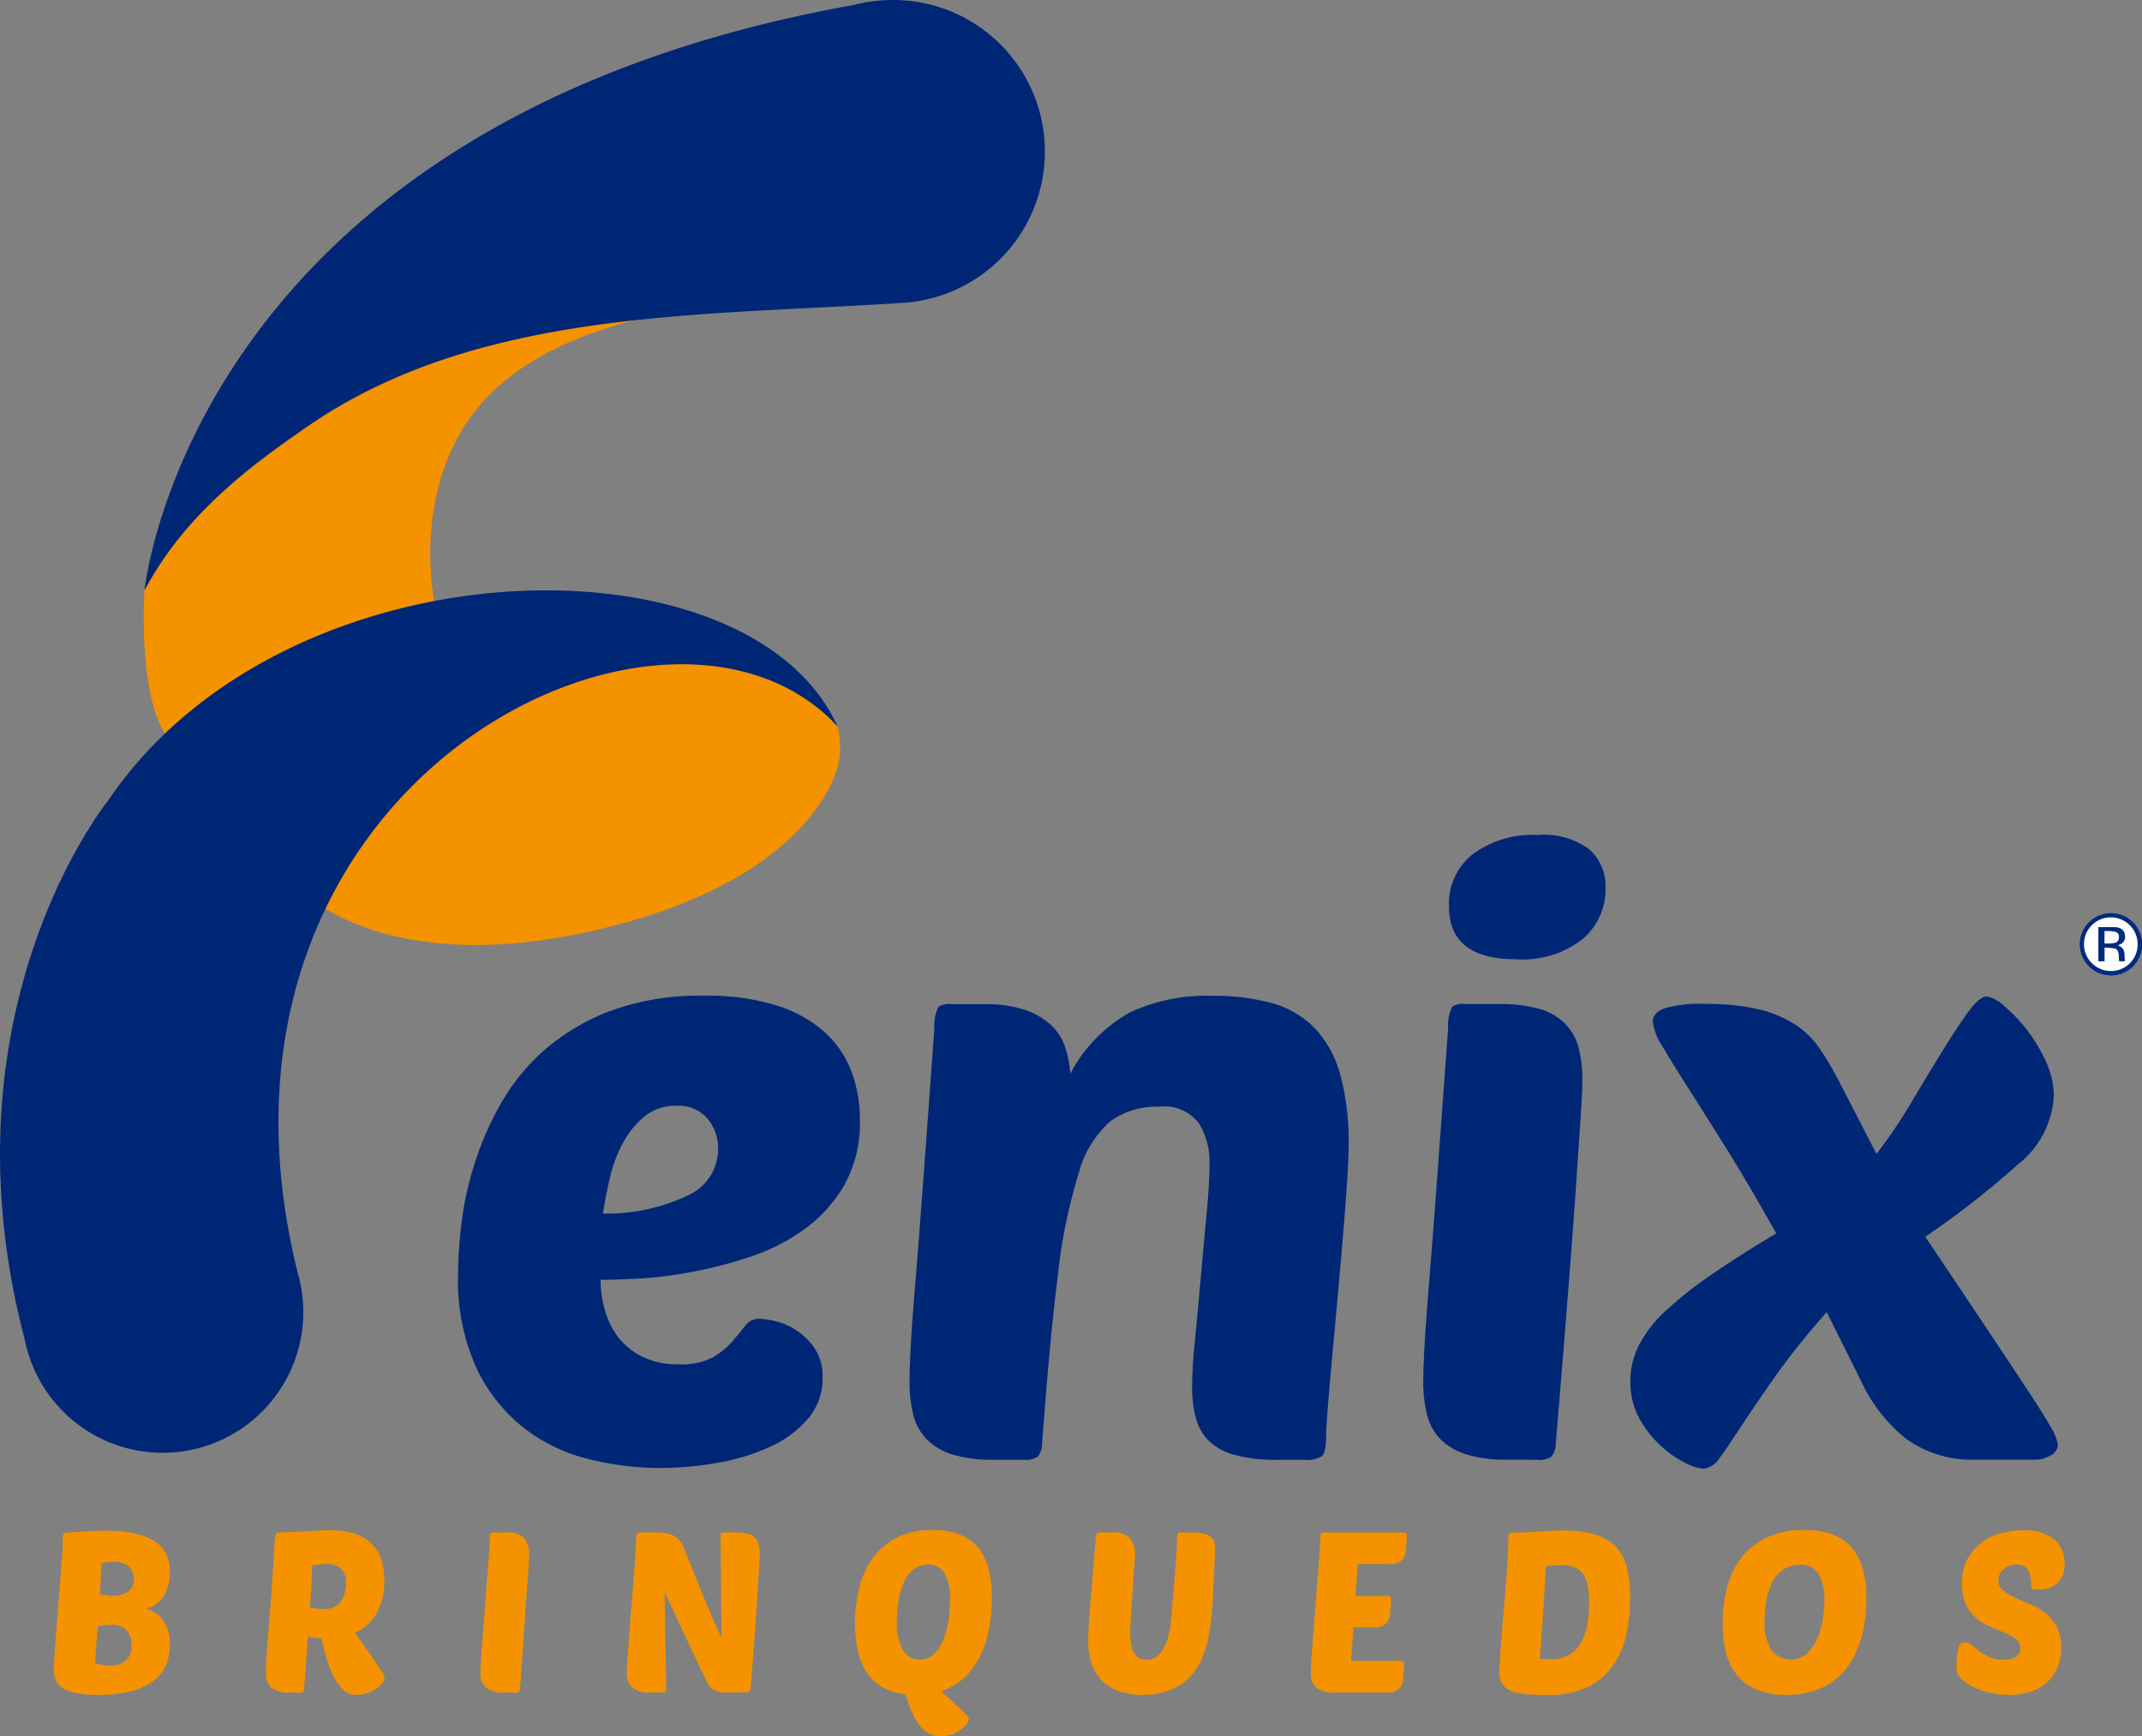 <svg id="topo-logo" xmlns="http://www.w3.org/2000/svg" xmlns:xlink="http://www.w3.org/1999/xlink" width="125.986" height="102.118" viewBox="0 0 125.986 102.118">
  <rect x="0" y="0" width="125.986" height="102.118" fill="#808080" stroke="none"/>
  <defs>
    <clipPath id="clip-path">
      <rect id="Retângulo_2476" data-name="Retângulo 2476" width="125.986" height="102.118" fill="none"/>
    </clipPath>
  </defs>
  <g id="Grupo_690" data-name="Grupo 690" clip-path="url(#clip-path)">
    <path id="Caminho_1216" data-name="Caminho 1216" d="M193.6,422.72a17.336,17.336,0,0,1-4.264-.536,10.114,10.114,0,0,1-3.8-1.852,9.855,9.855,0,0,1-2.753-3.508,12.5,12.5,0,0,1-1.072-5.507,26.305,26.305,0,0,1,.195-2.924,19.12,19.12,0,0,1,.755-3.509,18.55,18.55,0,0,1,1.559-3.582,12.173,12.173,0,0,1,2.607-3.192,12.739,12.739,0,0,1,3.9-2.29,15.262,15.262,0,0,1,5.458-.877,13.685,13.685,0,0,1,4.288.585,7.624,7.624,0,0,1,2.826,1.584,5.976,5.976,0,0,1,1.559,2.315,8.086,8.086,0,0,1,.487,2.826,7.481,7.481,0,0,1-.9,3.8,8.376,8.376,0,0,1-2.339,2.607,11.606,11.606,0,0,1-3.192,1.633,25.862,25.862,0,0,1-3.46.9,23.907,23.907,0,0,1-3.143.39q-1.438.073-2.217.073a6.368,6.368,0,0,0,.268,1.827,4.679,4.679,0,0,0,.8,1.584,4.074,4.074,0,0,0,1.413,1.121,4.754,4.754,0,0,0,2.144.439,3.92,3.92,0,0,0,1.974-.414,4.455,4.455,0,0,0,1.145-.926q.439-.512.755-.926a1.018,1.018,0,0,1,.853-.414,5.205,5.205,0,0,1,.853.122,3.826,3.826,0,0,1,1.243.512,3.909,3.909,0,0,1,1.121,1.072,2.953,2.953,0,0,1,.487,1.754,3.621,3.621,0,0,1-.877,2.437,6.456,6.456,0,0,1-2.266,1.657,12.52,12.52,0,0,1-3.095.926,19.6,19.6,0,0,1-3.314.293m.926-21.3a2.819,2.819,0,0,0-1.827.609,5.136,5.136,0,0,0-1.267,1.535,8.1,8.1,0,0,0-.78,2.047q-.268,1.122-.414,2.144a11.01,11.01,0,0,0,4.9-1.023,3.029,3.029,0,0,0,1.876-2.778,2.778,2.778,0,0,0-.609-1.754,2.235,2.235,0,0,0-1.876-.78" transform="translate(-154.769 -336.385)" fill="#002676"/>
    <path id="Caminho_1217" data-name="Caminho 1217" d="M377.45,417.944q0-1.071.171-2.8t.341-3.655q.17-1.924.341-3.728t.171-3.021a4.271,4.271,0,0,0-.609-2.266,2.547,2.547,0,0,0-2.364-1,4.626,4.626,0,0,0-2.826.829,6.154,6.154,0,0,0-1.876,3.021,31.388,31.388,0,0,0-1.243,6.043q-.488,3.85-.926,9.892a1.289,1.289,0,0,1-.244.78,1.225,1.225,0,0,1-.828.2H365.8a7.924,7.924,0,0,1-2.461-.317,3.634,3.634,0,0,1-1.511-.9,3.174,3.174,0,0,1-.78-1.437,7.961,7.961,0,0,1-.219-1.974q0-.731.073-2.071t.268-3.7q.194-2.363.463-5.994t.658-8.991a2.451,2.451,0,0,1,.244-1.267,1.271,1.271,0,0,1,.78-.146h1.9a7.251,7.251,0,0,1,2.412.341,4.274,4.274,0,0,1,1.535.9,3.136,3.136,0,0,1,.829,1.316,6.286,6.286,0,0,1,.292,1.535,8.875,8.875,0,0,1,3.46-3.582,10.629,10.629,0,0,1,4.873-1,12.829,12.829,0,0,1,3.557.439,5.523,5.523,0,0,1,2.51,1.486,6.507,6.507,0,0,1,1.486,2.729,15.21,15.21,0,0,1,.487,4.166q0,.78-.1,2.242t-.244,3.192q-.146,1.73-.317,3.606t-.317,3.484q-.146,1.608-.244,2.826t-.1,1.608q0,1.073-.243,1.291a1.747,1.747,0,0,1-1.072.219H382.47a9.036,9.036,0,0,1-2.534-.292,3.519,3.519,0,0,1-1.511-.828,2.945,2.945,0,0,1-.755-1.34,6.956,6.956,0,0,1-.219-1.827" transform="translate(-307.333 -336.385)" fill="#002676"/>
    <path id="Caminho_1218" data-name="Caminho 1218" d="M569.573,367.925a7.925,7.925,0,0,1-2.461-.317,3.634,3.634,0,0,1-1.511-.9,3.173,3.173,0,0,1-.78-1.437,7.962,7.962,0,0,1-.219-1.974q0-.731.073-2.071t.268-3.7q.194-2.363.463-5.994t.658-8.991a2.454,2.454,0,0,1,.244-1.267,1.272,1.272,0,0,1,.78-.146h1.9a8.562,8.562,0,0,1,2.461.292,3.448,3.448,0,0,1,1.511.877,3.189,3.189,0,0,1,.78,1.413,7.243,7.243,0,0,1,.219,1.852q0,.731-.1,2.193t-.268,3.972q-.171,2.51-.463,6.237t-.731,8.991a1.289,1.289,0,0,1-.244.78,1.225,1.225,0,0,1-.828.2Zm-3.46-32.552a3.706,3.706,0,0,1,1.413-3.07,5.949,5.949,0,0,1,3.8-1.121,4.492,4.492,0,0,1,3.046.853,2.9,2.9,0,0,1,.95,2.266,3.844,3.844,0,0,1-1.34,3,5.721,5.721,0,0,1-3.923,1.194q-3.947,0-3.947-3.119" transform="translate(-480.889 -282.078)" fill="#002676"/>
    <path id="Caminho_1219" data-name="Caminho 1219" d="M661.238,404.531a29.111,29.111,0,0,0,2-2.948q.974-1.632,1.827-3.021t1.535-2.339q.682-.951,1.121-.95a1.932,1.932,0,0,1,1,.536,8.88,8.88,0,0,1,1.316,1.364,9.364,9.364,0,0,1,1.145,1.876,4.893,4.893,0,0,1,.487,2.071,5.509,5.509,0,0,1-2.1,4.02,52.436,52.436,0,0,1-5.458,4.264q2.095,3.119,3.557,5.312t2.412,3.63q.95,1.438,1.389,2.217a2.85,2.85,0,0,1,.439,1.072.75.75,0,0,1-.39.609,1.869,1.869,0,0,1-1.072.268h-3.314a6.67,6.67,0,0,1-4.142-1.218,9.492,9.492,0,0,1-2.729-3.557l-1.949-3.9a43.732,43.732,0,0,0-3.046,3.8q-1.195,1.706-1.974,2.9t-1.267,1.852a1.31,1.31,0,0,1-.975.658,2.788,2.788,0,0,1-1.048-.341,6.2,6.2,0,0,1-1.437-1A6.3,6.3,0,0,1,647.3,420.1a4.432,4.432,0,0,1-.536-2.217,4.667,4.667,0,0,1,.487-2.071,7.16,7.16,0,0,1,1.535-2,22.7,22.7,0,0,1,2.656-2.12q1.608-1.12,3.9-2.485-1.608-2.875-2.948-5.019t-2.29-3.63q-.95-1.486-1.486-2.412a3.211,3.211,0,0,1-.536-1.413q0-.486.658-.755a7.307,7.307,0,0,1,2.412-.268,13.356,13.356,0,0,1,3.168.317,6.835,6.835,0,0,1,2.144.9,5.183,5.183,0,0,1,1.438,1.413,19.444,19.444,0,0,1,1.1,1.852Z" transform="translate(-550.87 -336.665)" fill="#002676"/>
    <path id="Caminho_1220" data-name="Caminho 1220" d="M23.962,616.837a6.842,6.842,0,0,1-1.286-.1,2.313,2.313,0,0,1-.8-.292,1,1,0,0,1-.411-.484,1.9,1.9,0,0,1-.113-.689q0-.119.013-.338t.04-.617q.026-.4.073-1.027t.126-1.584q.093-1.18.146-1.869t.08-1.067q.026-.378.033-.53t.007-.258q0-.212.007-.345a1.015,1.015,0,0,1,.026-.206.185.185,0,0,1,.066-.106.242.242,0,0,1,.139-.033q.782-.053,1.332-.08t.961-.027a7.839,7.839,0,0,1,1.73.166,3.482,3.482,0,0,1,1.173.471,1.87,1.87,0,0,1,.663.756,2.374,2.374,0,0,1,.212,1.021,3.41,3.41,0,0,1-.066.656,2.374,2.374,0,0,1-.225.643,1.792,1.792,0,0,1-.431.537,1.679,1.679,0,0,1-.683.338,1.8,1.8,0,0,1,1.087.789,2.563,2.563,0,0,1,.318,1.306,3.277,3.277,0,0,1-.2,1.147,2.209,2.209,0,0,1-.689.941,3.642,3.642,0,0,1-1.3.643,7.288,7.288,0,0,1-2.028.239m.756-4.11q-.146,0-.358.02t-.437.06l-.146,2.161a2.971,2.971,0,0,0,.862.146,1.561,1.561,0,0,0,.663-.119,1.058,1.058,0,0,0,.391-.3.968.968,0,0,0,.186-.4,1.964,1.964,0,0,0,.046-.4,1.283,1.283,0,0,0-.272-.829,1.137,1.137,0,0,0-.935-.338m-.557-3.646q-.027.345-.046.809t-.06,1.008a3.148,3.148,0,0,0,.756.106,1.791,1.791,0,0,0,.636-.093,1.023,1.023,0,0,0,.378-.239.737.737,0,0,0,.186-.318,1.278,1.278,0,0,0,.046-.332,1.019,1.019,0,0,0-.272-.709,1.223,1.223,0,0,0-.935-.3,2.949,2.949,0,0,0-.325.02q-.179.02-.365.046" transform="translate(-18.184 -517.158)" fill="#f49200"/>
    <path id="Caminho_1221" data-name="Caminho 1221" d="M106.81,616.552a1.526,1.526,0,0,1-1.067-.3,1.165,1.165,0,0,1-.312-.882q0-.159.02-.537t.06-.9q.04-.517.086-1.133t.1-1.253q.106-1.339.153-2.174t.073-1.313a6.061,6.061,0,0,1,.08-.762q.04-.166.172-.166.411,0,.842-.02t.829-.046q.4-.027.749-.046t.63-.02a4.455,4.455,0,0,1,1.458.212,2.52,2.52,0,0,1,.988.6,2.353,2.353,0,0,1,.557.928,3.886,3.886,0,0,1,.179,1.22,4.013,4.013,0,0,1-.411,1.843,2.706,2.706,0,0,1-1.312,1.233l1.114,1.591q.3.451.464.7a.8.8,0,0,1,.159.365.526.526,0,0,1-.113.259,1.461,1.461,0,0,1-.332.331,2.139,2.139,0,0,1-.53.285,1.936,1.936,0,0,1-.7.119,1.068,1.068,0,0,1-.736-.278,2.656,2.656,0,0,1-.557-.736,5.665,5.665,0,0,1-.424-1.054q-.179-.6-.338-1.246a5.108,5.108,0,0,1-.782-.093q-.04.584-.08,1.114t-.066.948q-.027.418-.053.69t-.027.325a.292.292,0,0,1-.053.152.207.207,0,0,1-.159.046Zm2.148-7.557q-.159,0-.358.02t-.424.046q-.027.464-.06,1.107t-.086,1.372a3.683,3.683,0,0,0,.809.106,1.262,1.262,0,0,0,.669-.159,1.226,1.226,0,0,0,.4-.391,1.37,1.37,0,0,0,.192-.5,2.8,2.8,0,0,0,.046-.477,1.2,1.2,0,0,0-.265-.835,1.216,1.216,0,0,0-.928-.292" transform="translate(-89.799 -517.006)" fill="#f49200"/>
    <path id="Caminho_1222" data-name="Caminho 1222" d="M191.963,617.314a1.552,1.552,0,0,1-1.061-.292,1.075,1.075,0,0,1-.318-.835q0-.265.04-.908t.106-1.465q.066-.822.133-1.737t.133-1.724q.066-.809.106-1.419t.04-.835q0-.2.212-.2h.729a1.354,1.354,0,0,1,1.087.345,1.6,1.6,0,0,1,.278,1.021q0,.066-.02.424t-.06.9q-.04.544-.086,1.213t-.093,1.372q-.046.7-.093,1.372t-.086,1.213q-.04.544-.066.908t-.04.444a.291.291,0,0,1-.053.153.207.207,0,0,1-.159.046Z" transform="translate(-162.326 -517.768)" fill="#f49200"/>
    <path id="Caminho_1223" data-name="Caminho 1223" d="M254.584,617.314a1.609,1.609,0,0,1-.809-.159.972.972,0,0,1-.384-.4q-.689-1.419-1.293-2.718t-1.226-2.625q.013,1.432.04,2.85t.053,2.85q0,.2-.212.2h-.729a1.525,1.525,0,0,1-1.067-.3,1.165,1.165,0,0,1-.312-.882q0-.159.02-.537t.06-.895q.04-.517.086-1.133t.1-1.253q.079-1.007.133-1.671t.086-1.12q.033-.458.046-.782t.027-.643q0-.2.212-.2h1.061a2.158,2.158,0,0,1,.716.1,1.261,1.261,0,0,1,.457.272,1.372,1.372,0,0,1,.285.391q.106.219.2.457.318.822.563,1.419l.431,1.047q.185.451.325.782t.259.61q.119.278.239.537t.252.564q0-.782-.007-1.611t-.013-1.617q-.007-.789-.013-1.518t-.007-1.312q0-.119.225-.119h.729a2.263,2.263,0,0,1,.7.086.908.908,0,0,1,.4.252.846.846,0,0,1,.192.4,2.878,2.878,0,0,1,.046.544q0,.332-.04,1.014t-.093,1.531q-.053.849-.119,1.757t-.126,1.677q-.06.769-.106,1.306t-.06.63a.184.184,0,0,1-.073.159.275.275,0,0,1-.166.053Z" transform="translate(-211.778 -517.768)" fill="#f49200"/>
    <path id="Caminho_1224" data-name="Caminho 1224" d="M345.858,618.04a.512.512,0,0,1-.119.272,1.612,1.612,0,0,1-.338.332,2.208,2.208,0,0,1-.517.285,1.751,1.751,0,0,1-.656.119,1.435,1.435,0,0,1-.756-.192,1.97,1.97,0,0,1-.563-.524,3.583,3.583,0,0,1-.431-.789q-.186-.457-.358-.975a3.316,3.316,0,0,1-1.419-.451,2.762,2.762,0,0,1-.908-.915,3.948,3.948,0,0,1-.484-1.266,7.524,7.524,0,0,1-.146-1.518,8.807,8.807,0,0,1,.232-2.022,5.12,5.12,0,0,1,.769-1.763,3.975,3.975,0,0,1,1.412-1.246,4.518,4.518,0,0,1,2.161-.471,4.232,4.232,0,0,1,1.6.272,2.682,2.682,0,0,1,1.08.782,3.226,3.226,0,0,1,.61,1.259,6.883,6.883,0,0,1,.192,1.7,10.7,10.7,0,0,1-.119,1.518,6.378,6.378,0,0,1-.451,1.6,4.942,4.942,0,0,1-.908,1.405,3.455,3.455,0,0,1-1.5.935q.2.2.477.451t.53.484q.252.232.431.424t.179.285m-2.4-9.068a1.29,1.29,0,0,0-.955.358,2.4,2.4,0,0,0-.55.875,4.642,4.642,0,0,0-.259,1.081,8.5,8.5,0,0,0-.066.974,3.31,3.31,0,0,0,.351,1.717,1.1,1.1,0,0,0,.988.564,1.164,1.164,0,0,0,.908-.391,2.829,2.829,0,0,0,.55-.941,4.976,4.976,0,0,0,.265-1.153,9.725,9.725,0,0,0,.066-1.041,3.2,3.2,0,0,0-.292-1.5,1.047,1.047,0,0,0-1.007-.544" transform="translate(-288.876 -516.93)" fill="#f49200"/>
    <path id="Caminho_1225" data-name="Caminho 1225" d="M438.888,612.992q-.04.4-.119.882a6.373,6.373,0,0,1-.245.981,4.841,4.841,0,0,1-.444.961,3.253,3.253,0,0,1-.716.829,3.4,3.4,0,0,1-1.054.583,4.39,4.39,0,0,1-1.465.219,3.946,3.946,0,0,1-1.472-.245,2.543,2.543,0,0,1-1.551-1.677,4.188,4.188,0,0,1-.172-1.22q0-.292.026-.789t.073-1.08q.046-.583.1-1.213t.1-1.2q.046-.57.086-1.028t.053-.7a.7.7,0,0,1,.066-.325.184.184,0,0,1,.159-.073h.729a1.354,1.354,0,0,1,1.087.345,1.6,1.6,0,0,1,.278,1.021q0,.04-.02.351t-.053.762q-.033.451-.066.981t-.066,1.008q-.033.477-.053.835t-.02.477q0,.226.02.517a2.3,2.3,0,0,0,.106.557,1.028,1.028,0,0,0,.279.444.778.778,0,0,0,.55.179.962.962,0,0,0,.736-.3,2.089,2.089,0,0,0,.438-.729,4.254,4.254,0,0,0,.212-.862q.059-.437.086-.716.053-.676.113-1.392t.106-1.339q.046-.623.073-1.087t.026-.636a.878.878,0,0,1,.04-.338c.027-.048.084-.073.173-.073h.729a2.513,2.513,0,0,1,.709.079.934.934,0,0,1,.391.212.584.584,0,0,1,.166.305,1.9,1.9,0,0,1,.033.358q0,.172-.02.65t-.046,1.087q-.026.61-.066,1.26t-.093,1.14" transform="translate(-367.649 -517.768)" fill="#f49200"/>
    <path id="Caminho_1226" data-name="Caminho 1226" d="M521.4,617.314a1.552,1.552,0,0,1-1.061-.292,1.076,1.076,0,0,1-.318-.835q0-.265.04-.908t.106-1.465q.066-.822.133-1.737t.133-1.724q.066-.809.106-1.419t.04-.835q0-.2.212-.2h4.667a.28.28,0,0,1,.146.04.156.156,0,0,1,.066.146l-.053.782a1.144,1.144,0,0,1-.219.643.975.975,0,0,1-.789.245h-1.829l-.133,1.87h1.883a.278.278,0,0,1,.146.04.156.156,0,0,1,.066.146l-.053.782a1.143,1.143,0,0,1-.219.643.976.976,0,0,1-.789.245h-1.153l-.146,1.975H525.3a.249.249,0,0,1,.146.047.159.159,0,0,1,.066.139l-.053.782a1.142,1.142,0,0,1-.219.643.977.977,0,0,1-.789.245Z" transform="translate(-442.918 -517.768)" fill="#f49200"/>
    <path id="Caminho_1227" data-name="Caminho 1227" d="M595.346,607.413a.2.2,0,0,1,.086-.152.262.262,0,0,1,.139-.046q.9,0,1.69-.06t1.24-.06a6.766,6.766,0,0,1,1.889.226,2.816,2.816,0,0,1,1.233.7,2.693,2.693,0,0,1,.67,1.233,7.227,7.227,0,0,1,.2,1.816,10.062,10.062,0,0,1-.219,2.1A5.06,5.06,0,0,1,601.51,615a3.974,3.974,0,0,1-1.465,1.279,4.975,4.975,0,0,1-2.327.484q-.65,0-1.186-.027a3.363,3.363,0,0,1-.921-.159,1.267,1.267,0,0,1-.6-.4,1.136,1.136,0,0,1-.212-.729q0-.172.02-.517t.053-.822q.033-.477.08-1.054t.1-1.213q.106-1.312.166-2.095t.079-1.226q.02-.444.026-.669t.02-.437m2.466,7.252a2,2,0,0,0,1.187-.318,2.123,2.123,0,0,0,.683-.809,3.526,3.526,0,0,0,.318-1.074,8.171,8.171,0,0,0,.08-1.1,5.742,5.742,0,0,0-.073-.974,1.876,1.876,0,0,0-.252-.7,1.1,1.1,0,0,0-.5-.418,1.99,1.99,0,0,0-.8-.139q-.146,0-.371.013t-.544.04q-.027.491-.066,1.16t-.086,1.405q-.047.736-.1,1.485t-.106,1.385c.133.018.252.029.358.033s.194.007.265.007" transform="translate(-506.611 -517.082)" fill="#f49200"/>
    <path id="Caminho_1228" data-name="Caminho 1228" d="M688.191,606.917a4.523,4.523,0,0,1,1.657.272,2.754,2.754,0,0,1,1.127.8,3.259,3.259,0,0,1,.636,1.273,6.651,6.651,0,0,1,.2,1.7,10,10,0,0,1-.073,1.153,7.142,7.142,0,0,1-.265,1.253,6.006,6.006,0,0,1-.524,1.213,3.9,3.9,0,0,1-.855,1.034,4.087,4.087,0,0,1-1.253.723,4.937,4.937,0,0,1-1.723.272,4.383,4.383,0,0,1-1.823-.331,2.984,2.984,0,0,1-1.153-.9,3.447,3.447,0,0,1-.61-1.332,7.243,7.243,0,0,1-.179-1.644,8.571,8.571,0,0,1,.239-2.022,4.873,4.873,0,0,1,.8-1.757,4.123,4.123,0,0,1,1.491-1.24,5.072,5.072,0,0,1,2.307-.471m-.279,2.055a1.807,1.807,0,0,0-.8.166,1.717,1.717,0,0,0-.57.444,2.327,2.327,0,0,0-.371.623,4.387,4.387,0,0,0-.219.709,5.207,5.207,0,0,0-.106.7q-.027.338-.027.6a3.035,3.035,0,0,0,.4,1.763,1.459,1.459,0,0,0,2.141.166,2.8,2.8,0,0,0,.6-.941,4.8,4.8,0,0,0,.3-1.14,7.64,7.64,0,0,0,.08-1,3.02,3.02,0,0,0-.331-1.531,1.176,1.176,0,0,0-1.1-.563" transform="translate(-582.032 -516.93)" fill="#f49200"/>
    <path id="Caminho_1229" data-name="Caminho 1229" d="M780.017,607.006a2.7,2.7,0,0,1,1.849.544,1.82,1.82,0,0,1,.6,1.419,1.492,1.492,0,0,1-.411,1.134,1.647,1.647,0,0,1-1.18.391.622.622,0,0,1-.3-.047.222.222,0,0,1-.066-.192q0-.132-.02-.345a1.479,1.479,0,0,0-.1-.411.823.823,0,0,0-.252-.338.74.74,0,0,0-.477-.139,1.2,1.2,0,0,0-.756.259.811.811,0,0,0-.331.67.722.722,0,0,0,.272.583,3.17,3.17,0,0,0,.683.418q.411.192.895.391a3.725,3.725,0,0,1,.895.524,2.709,2.709,0,0,1,.683.809,2.481,2.481,0,0,1,.272,1.226,3.076,3.076,0,0,1-.192,1.094,2.47,2.47,0,0,1-.57.888,2.591,2.591,0,0,1-.955.59,3.9,3.9,0,0,1-1.346.212,4.886,4.886,0,0,1-1.226-.146,4.589,4.589,0,0,1-.981-.365,2.4,2.4,0,0,1-.656-.477.736.736,0,0,1-.239-.471,5.606,5.606,0,0,1,.1-1.26q.1-.384.365-.384a.65.65,0,0,1,.391.159q.205.159.471.358a3.275,3.275,0,0,0,.617.358,1.956,1.956,0,0,0,.815.159,2,2,0,0,0,.365-.033,1.01,1.01,0,0,0,.318-.113.65.65,0,0,0,.225-.212.571.571,0,0,0,.086-.318.643.643,0,0,0-.252-.53,2.855,2.855,0,0,0-.636-.365q-.385-.166-.829-.345a3.214,3.214,0,0,1-.828-.49,2.451,2.451,0,0,1-.636-.8,2.75,2.75,0,0,1-.252-1.26,3.014,3.014,0,0,1,.325-1.458,2.94,2.94,0,0,1,.835-.974,3.3,3.3,0,0,1,1.153-.544,5.117,5.117,0,0,1,1.279-.166" transform="translate(-661.034 -517.006)" fill="#f49200"/>
    <path id="Caminho_1230" data-name="Caminho 1230" d="M112.632,267.989s4.917,5.464,17.83,2.334,13.907-9.834,13.907-9.834a5.2,5.2,0,0,0-.081-2.052,21.388,21.388,0,0,0-2.5-2.567l-6.134-2.607-12.367,2.483-11.722,7.55Z" transform="translate(-95.023 -215.712)" fill="#f49200" fill-rule="evenodd"/>
    <path id="Caminho_1231" data-name="Caminho 1231" d="M57.065,138.013s-.5,7.45,1.887,9.188,15.2-8.294,15.2-8.294-1.639-7.35,3.079-12.267,13.857-5.364,13.857-5.364l-20.264,1.391L59.249,133.2Z" transform="translate(-48.567 -103.295)" fill="#f49200" fill-rule="evenodd"/>
    <path id="Caminho_1232" data-name="Caminho 1232" d="M49.266,242.177c-5.238-11.55-32.527-11.029-42.913,4.371,0,0-10.006,12.292-4.9,31.675h0a8.271,8.271,0,1,0,16.215-3.272h0q-.069-.342-.166-.672c-7.144-28.924,21.745-42.95,31.768-32.1" transform="translate(0 -199.452)" fill="#002676" fill-rule="evenodd"/>
    <path id="Caminho_1233" data-name="Caminho 1233" d="M101.305,0a8.915,8.915,0,0,1,.78,17.8h0C90.3,18.6,77.022,18.09,66.9,25.081c-3.381,2.334-7.2,5.16-9.584,9.637,0,0,2.665-27.442,41.725-34.427a8.885,8.885,0,0,1,1.5-.258h.009q.375-.032.759-.032" transform="translate(-48.814)" fill="#002676" fill-rule="evenodd"/>
    <path id="Caminho_1234" data-name="Caminho 1234" d="M826.916,365.9a1.826,1.826,0,1,0-1.821-1.831,1.824,1.824,0,0,0,1.821,1.831" transform="translate(-702.759 -308.534)" fill="#002b7e"/>
    <path id="Caminho_1235" data-name="Caminho 1235" d="M826.916,365.894a1.826,1.826,0,1,1,1.829-1.834,1.817,1.817,0,0,1-1.829,1.834m0-.253a1.578,1.578,0,1,0-1.563-1.588,1.567,1.567,0,0,0,1.563,1.588" transform="translate(-702.759 -308.533)" fill="#002b7e"/>
    <path id="Caminho_1236" data-name="Caminho 1236" d="M828.371,367.032a1.578,1.578,0,1,1,1.576-1.577,1.559,1.559,0,0,1-1.576,1.577m.383-1.507a1.593,1.593,0,0,0,.264-.123.474.474,0,0,0,.168-.507.45.45,0,0,0-.31-.379.892.892,0,0,0-.272-.057c-.319-.007-.637,0-.959,0v1.99h.349v-.8c.19.013.369.018.548.039a.32.32,0,0,1,.285.284,2.534,2.534,0,0,1,.025.294l.014.184h.314c0-.094-.009-.184-.013-.274a1.43,1.43,0,0,0-.009-.211.506.506,0,0,0-.405-.436" transform="translate(-704.218 -309.924)" fill="#fff"/>
    <path id="Caminho_1237" data-name="Caminho 1237" d="M833.566,368.857a.506.506,0,0,1,.405.436,1.439,1.439,0,0,1,.009.211c0,.09.008.18.013.274h-.314c0-.063-.01-.124-.014-.184a2.534,2.534,0,0,0-.025-.294.32.32,0,0,0-.285-.284c-.178-.021-.358-.026-.548-.039v.8h-.349v-1.99c.322,0,.641,0,.959,0a.891.891,0,0,1,.272.057.45.45,0,0,1,.31.379.474.474,0,0,1-.168.507,1.61,1.61,0,0,1-.264.123m-.757-.11c.106,0,.2,0,.3,0a1.789,1.789,0,0,0,.3-.034.308.308,0,0,0,.247-.32.288.288,0,0,0-.2-.33,2.245,2.245,0,0,0-.648-.042Z" transform="translate(-709.029 -313.256)" fill="#002b7e"/>
    <path id="Caminho_1238" data-name="Caminho 1238" d="M834.831,370.063v-.727a2.245,2.245,0,0,1,.648.042.288.288,0,0,1,.2.33.308.308,0,0,1-.247.32,1.792,1.792,0,0,1-.3.034c-.1.005-.2,0-.3,0" transform="translate(-711.051 -314.573)" fill="#fff"/>
  </g>
</svg>
